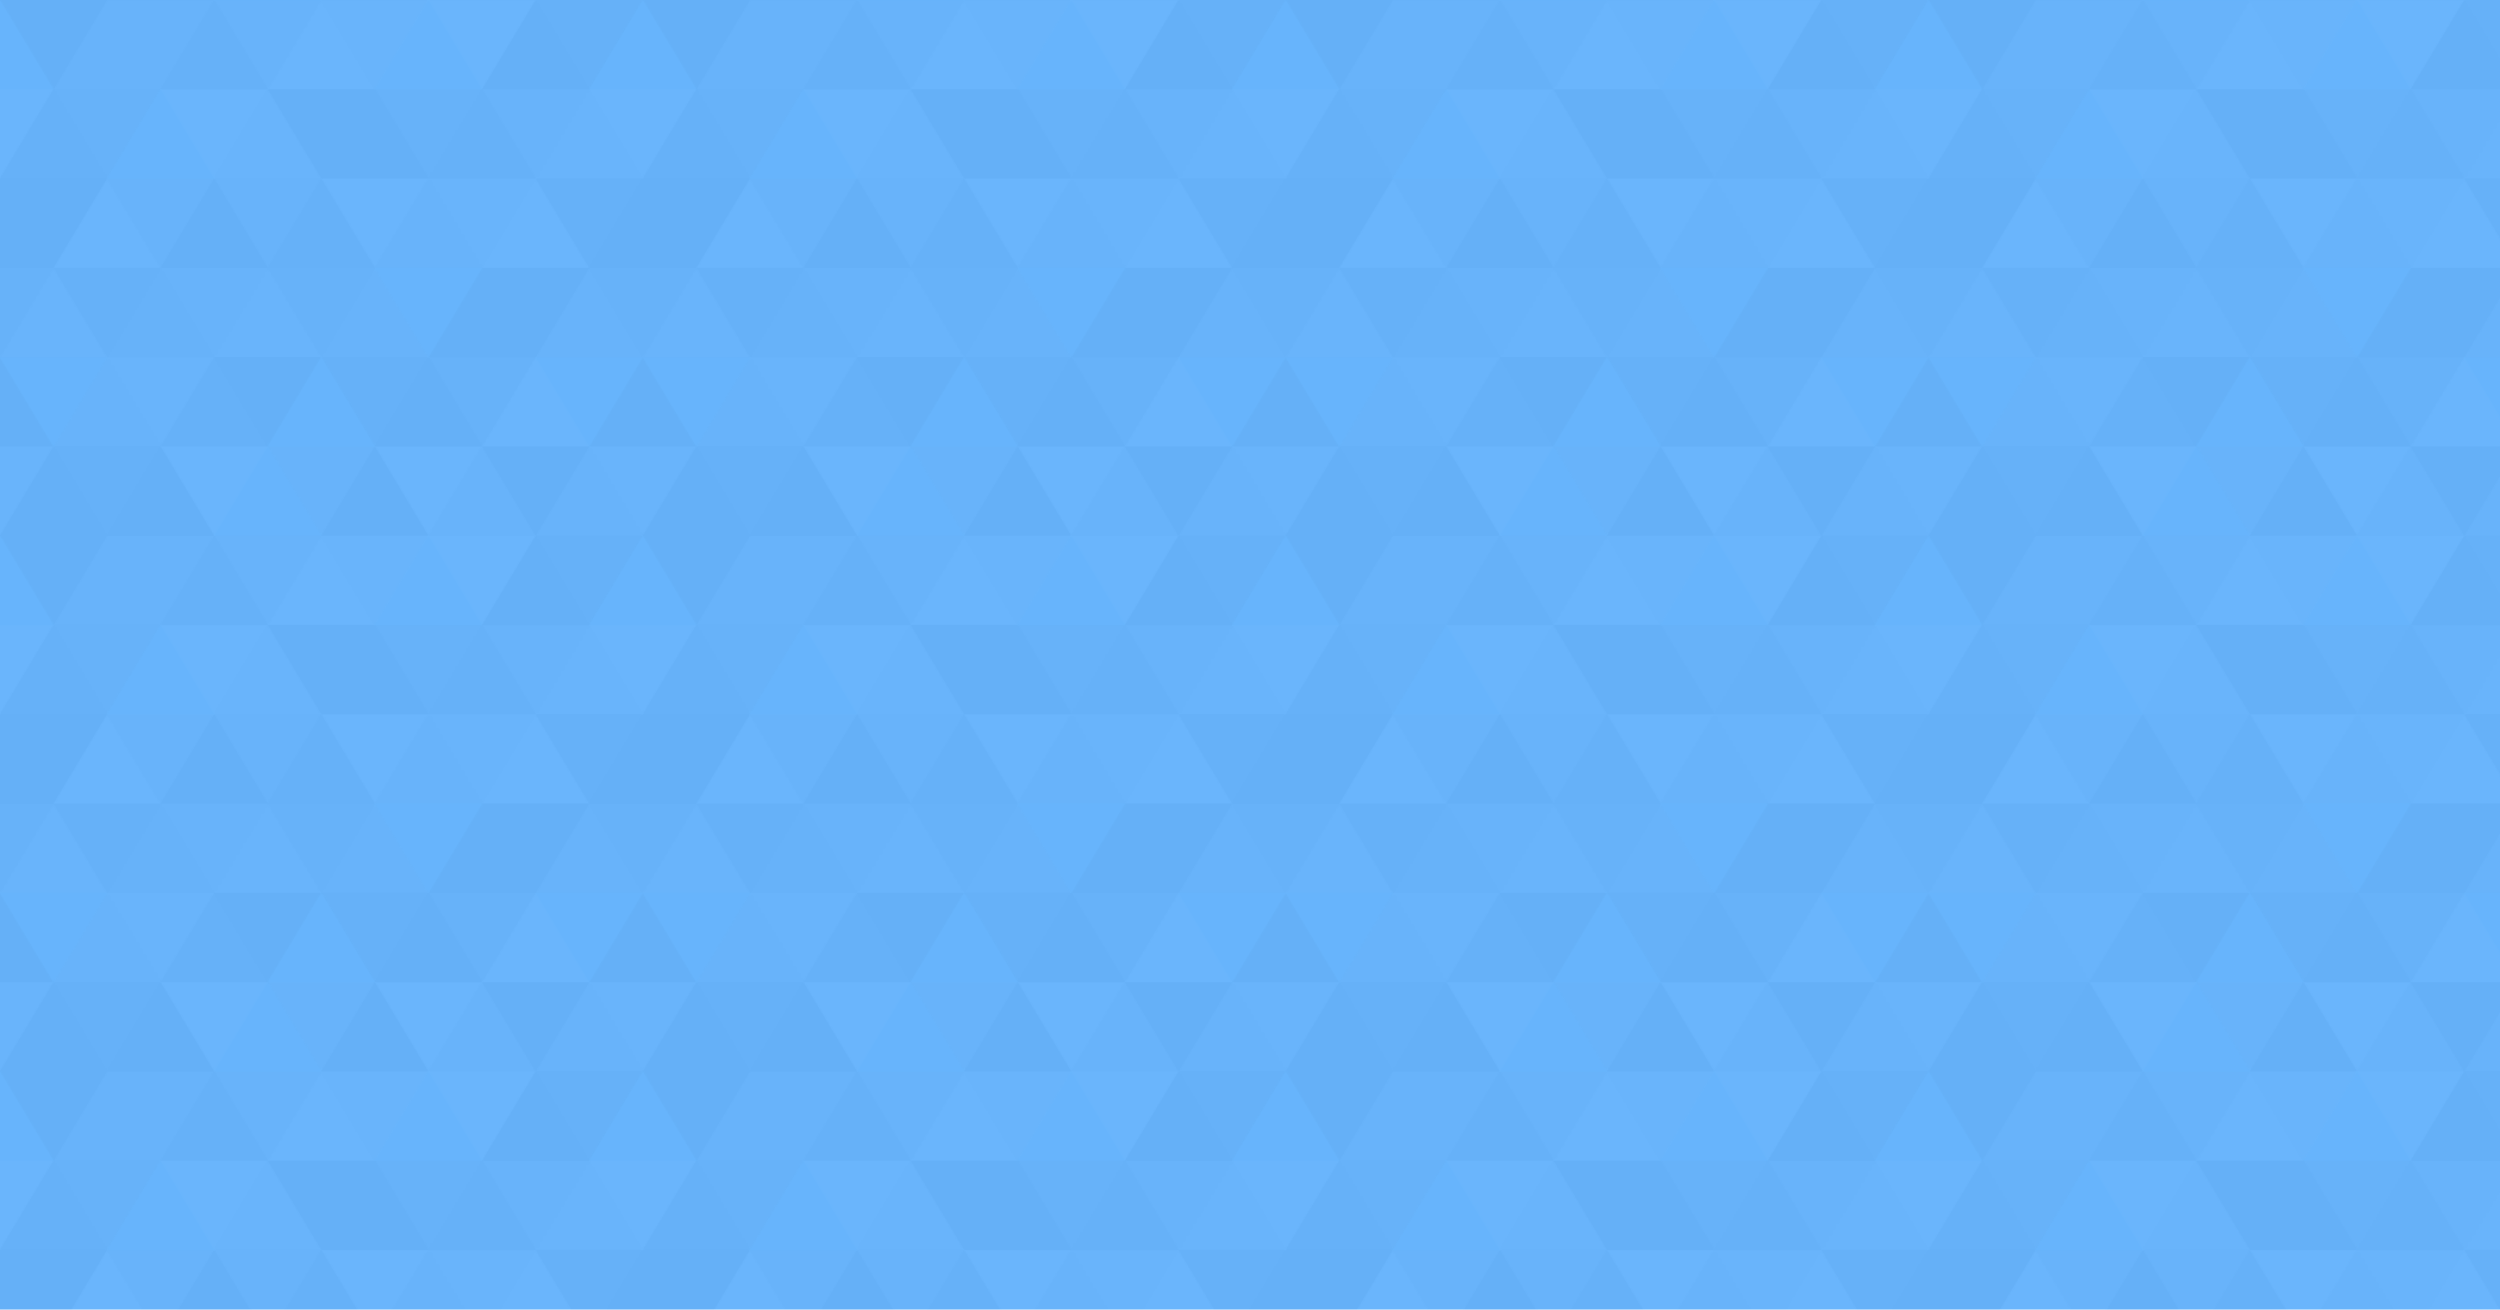 <svg width="2100" height="1100" xmlns="http://www.w3.org/2000/svg">
 <defs>
  <linearGradient y2="NaN" y1="0" x2="NaN" x1="0" id="a">
   <stop stop-color="#67b4fc" offset="0"/>
   <stop stop-color="#67b4fc" offset="1"/>
  </linearGradient>
  <pattern viewBox="0 0 1080 900" y="0" x="0" height="450" width="540" id="b" patternUnits="userSpaceOnUse">
   <g id="svg_1" fill-opacity="0.02">
    <polygon id="svg_2" points="90 150 0 300 180 300" fill="#444"/>
    <polygon id="svg_3" points="90 150 180 0 0 0"/>
    <polygon id="svg_4" points="270 150 360 0 180 0" fill="#AAA"/>
    <polygon id="svg_5" points="450 150 360 300 540 300" fill="#DDD"/>
    <polygon id="svg_6" points="450 150 540 0 360 0" fill="#999"/>
    <polygon id="svg_7" points="630 150 540 300 720 300"/>
    <polygon id="svg_8" points="630 150 720 0 540 0" fill="#DDD"/>
    <polygon id="svg_9" points="810 150 720 300 900 300" fill="#444"/>
    <polygon id="svg_10" points="810 150 900 0 720 0" fill="#FFF"/>
    <polygon id="svg_11" points="990 150 900 300 1080 300" fill="#DDD"/>
    <polygon id="svg_12" points="990 150 1080 0 900 0" fill="#444"/>
    <polygon id="svg_13" points="90 450 0 600 180 600" fill="#DDD"/>
    <polygon id="svg_14" points="90 450 180 300 0 300"/>
    <polygon id="svg_15" points="270 450 180 600 360 600" fill="#666"/>
    <polygon id="svg_16" points="270 450 360 300 180 300" fill="#AAA"/>
    <polygon id="svg_17" points="450 450 360 600 540 600" fill="#DDD"/>
    <polygon id="svg_18" points="450 450 540 300 360 300" fill="#999"/>
    <polygon id="svg_19" points="630 450 540 600 720 600" fill="#999"/>
    <polygon id="svg_20" points="630 450 720 300 540 300" fill="#FFF"/>
    <polygon id="svg_21" points="810 450 720 600 900 600"/>
    <polygon id="svg_22" points="810 450 900 300 720 300" fill="#DDD"/>
    <polygon id="svg_23" points="990 450 900 600 1080 600" fill="#AAA"/>
    <polygon id="svg_24" points="990 450 1080 300 900 300" fill="#444"/>
    <polygon id="svg_25" points="90 750 0 900 180 900" fill="#222"/>
    <polygon id="svg_26" points="270 750 180 900 360 900"/>
    <polygon id="svg_27" points="270 750 360 600 180 600" fill="#DDD"/>
    <polygon id="svg_28" points="450 750 540 600 360 600"/>
    <polygon id="svg_29" points="630 750 540 900 720 900"/>
    <polygon id="svg_30" points="630 750 720 600 540 600" fill="#444"/>
    <polygon id="svg_31" points="810 750 720 900 900 900" fill="#AAA"/>
    <polygon id="svg_32" points="810 750 900 600 720 600" fill="#666"/>
    <polygon id="svg_33" points="990 750 900 900 1080 900" fill="#999"/>
    <polygon id="svg_34" points="180 0 90 150 270 150" fill="#999"/>
    <polygon id="svg_35" points="360 0 270 150 450 150" fill="#444"/>
    <polygon id="svg_36" points="540 0 450 150 630 150" fill="#FFF"/>
    <polygon id="svg_37" points="900 0 810 150 990 150"/>
    <polygon id="svg_38" points="0 300 -90 450 90 450" fill="#222"/>
    <polygon id="svg_39" points="0 300 90 150 -90 150" fill="#FFF"/>
    <polygon id="svg_40" points="180 300 90 450 270 450" fill="#FFF"/>
    <polygon id="svg_41" points="180 300 270 150 90 150" fill="#666"/>
    <polygon id="svg_42" points="360 300 270 450 450 450" fill="#222"/>
    <polygon id="svg_43" points="360 300 450 150 270 150" fill="#FFF"/>
    <polygon id="svg_44" points="540 300 450 450 630 450" fill="#444"/>
    <polygon id="svg_45" points="540 300 630 150 450 150" fill="#222"/>
    <polygon id="svg_46" points="720 300 630 450 810 450" fill="#AAA"/>
    <polygon id="svg_47" points="720 300 810 150 630 150" fill="#666"/>
    <polygon id="svg_48" points="900 300 810 450 990 450" fill="#FFF"/>
    <polygon id="svg_49" points="900 300 990 150 810 150" fill="#999"/>
    <polygon id="svg_50" points="0 600 -90 750 90 750"/>
    <polygon id="svg_51" points="0 600 90 450 -90 450" fill="#666"/>
    <polygon id="svg_52" points="180 600 90 750 270 750" fill="#AAA"/>
    <polygon id="svg_53" points="180 600 270 450 90 450" fill="#444"/>
    <polygon id="svg_54" points="360 600 270 750 450 750" fill="#444"/>
    <polygon id="svg_55" points="360 600 450 450 270 450" fill="#999"/>
    <polygon id="svg_56" points="540 600 630 450 450 450" fill="#666"/>
    <polygon id="svg_57" points="720 600 630 750 810 750" fill="#222"/>
    <polygon id="svg_58" points="900 600 810 750 990 750" fill="#FFF"/>
    <polygon id="svg_59" points="900 600 990 450 810 450" fill="#222"/>
    <polygon id="svg_60" points="0 900 90 750 -90 750" fill="#DDD"/>
    <polygon id="svg_61" points="180 900 270 750 90 750" fill="#444"/>
    <polygon id="svg_62" points="360 900 450 750 270 750" fill="#FFF"/>
    <polygon id="svg_63" points="540 900 630 750 450 750" fill="#AAA"/>
    <polygon id="svg_64" points="720 900 810 750 630 750" fill="#FFF"/>
    <polygon id="svg_65" points="900 900 990 750 810 750" fill="#222"/>
    <polygon id="svg_66" points="1080 300 990 450 1170 450" fill="#222"/>
    <polygon id="svg_67" points="1080 300 1170 150 990 150" fill="#FFF"/>
    <polygon id="svg_68" points="1080 600 990 750 1170 750"/>
    <polygon id="svg_69" points="1080 600 1170 450 990 450" fill="#666"/>
    <polygon id="svg_70" points="1080 900 1170 750 990 750" fill="#DDD"/>
   </g>
  </pattern>
 </defs>
 <g>
  <title>background</title>
  <rect fill="none" id="canvas_background" height="1100" width="2100" y="-1" x="-1"/>
 </g>
 <g>
  <title>Layer 1</title>
  <rect id="svg_71" height="100%" width="100%" fill="url(#a)" y="0" x="0"/>
  <rect id="svg_72" height="100%" width="100%" fill="url(#b)" y="0" x="0"/>
 </g>
</svg>